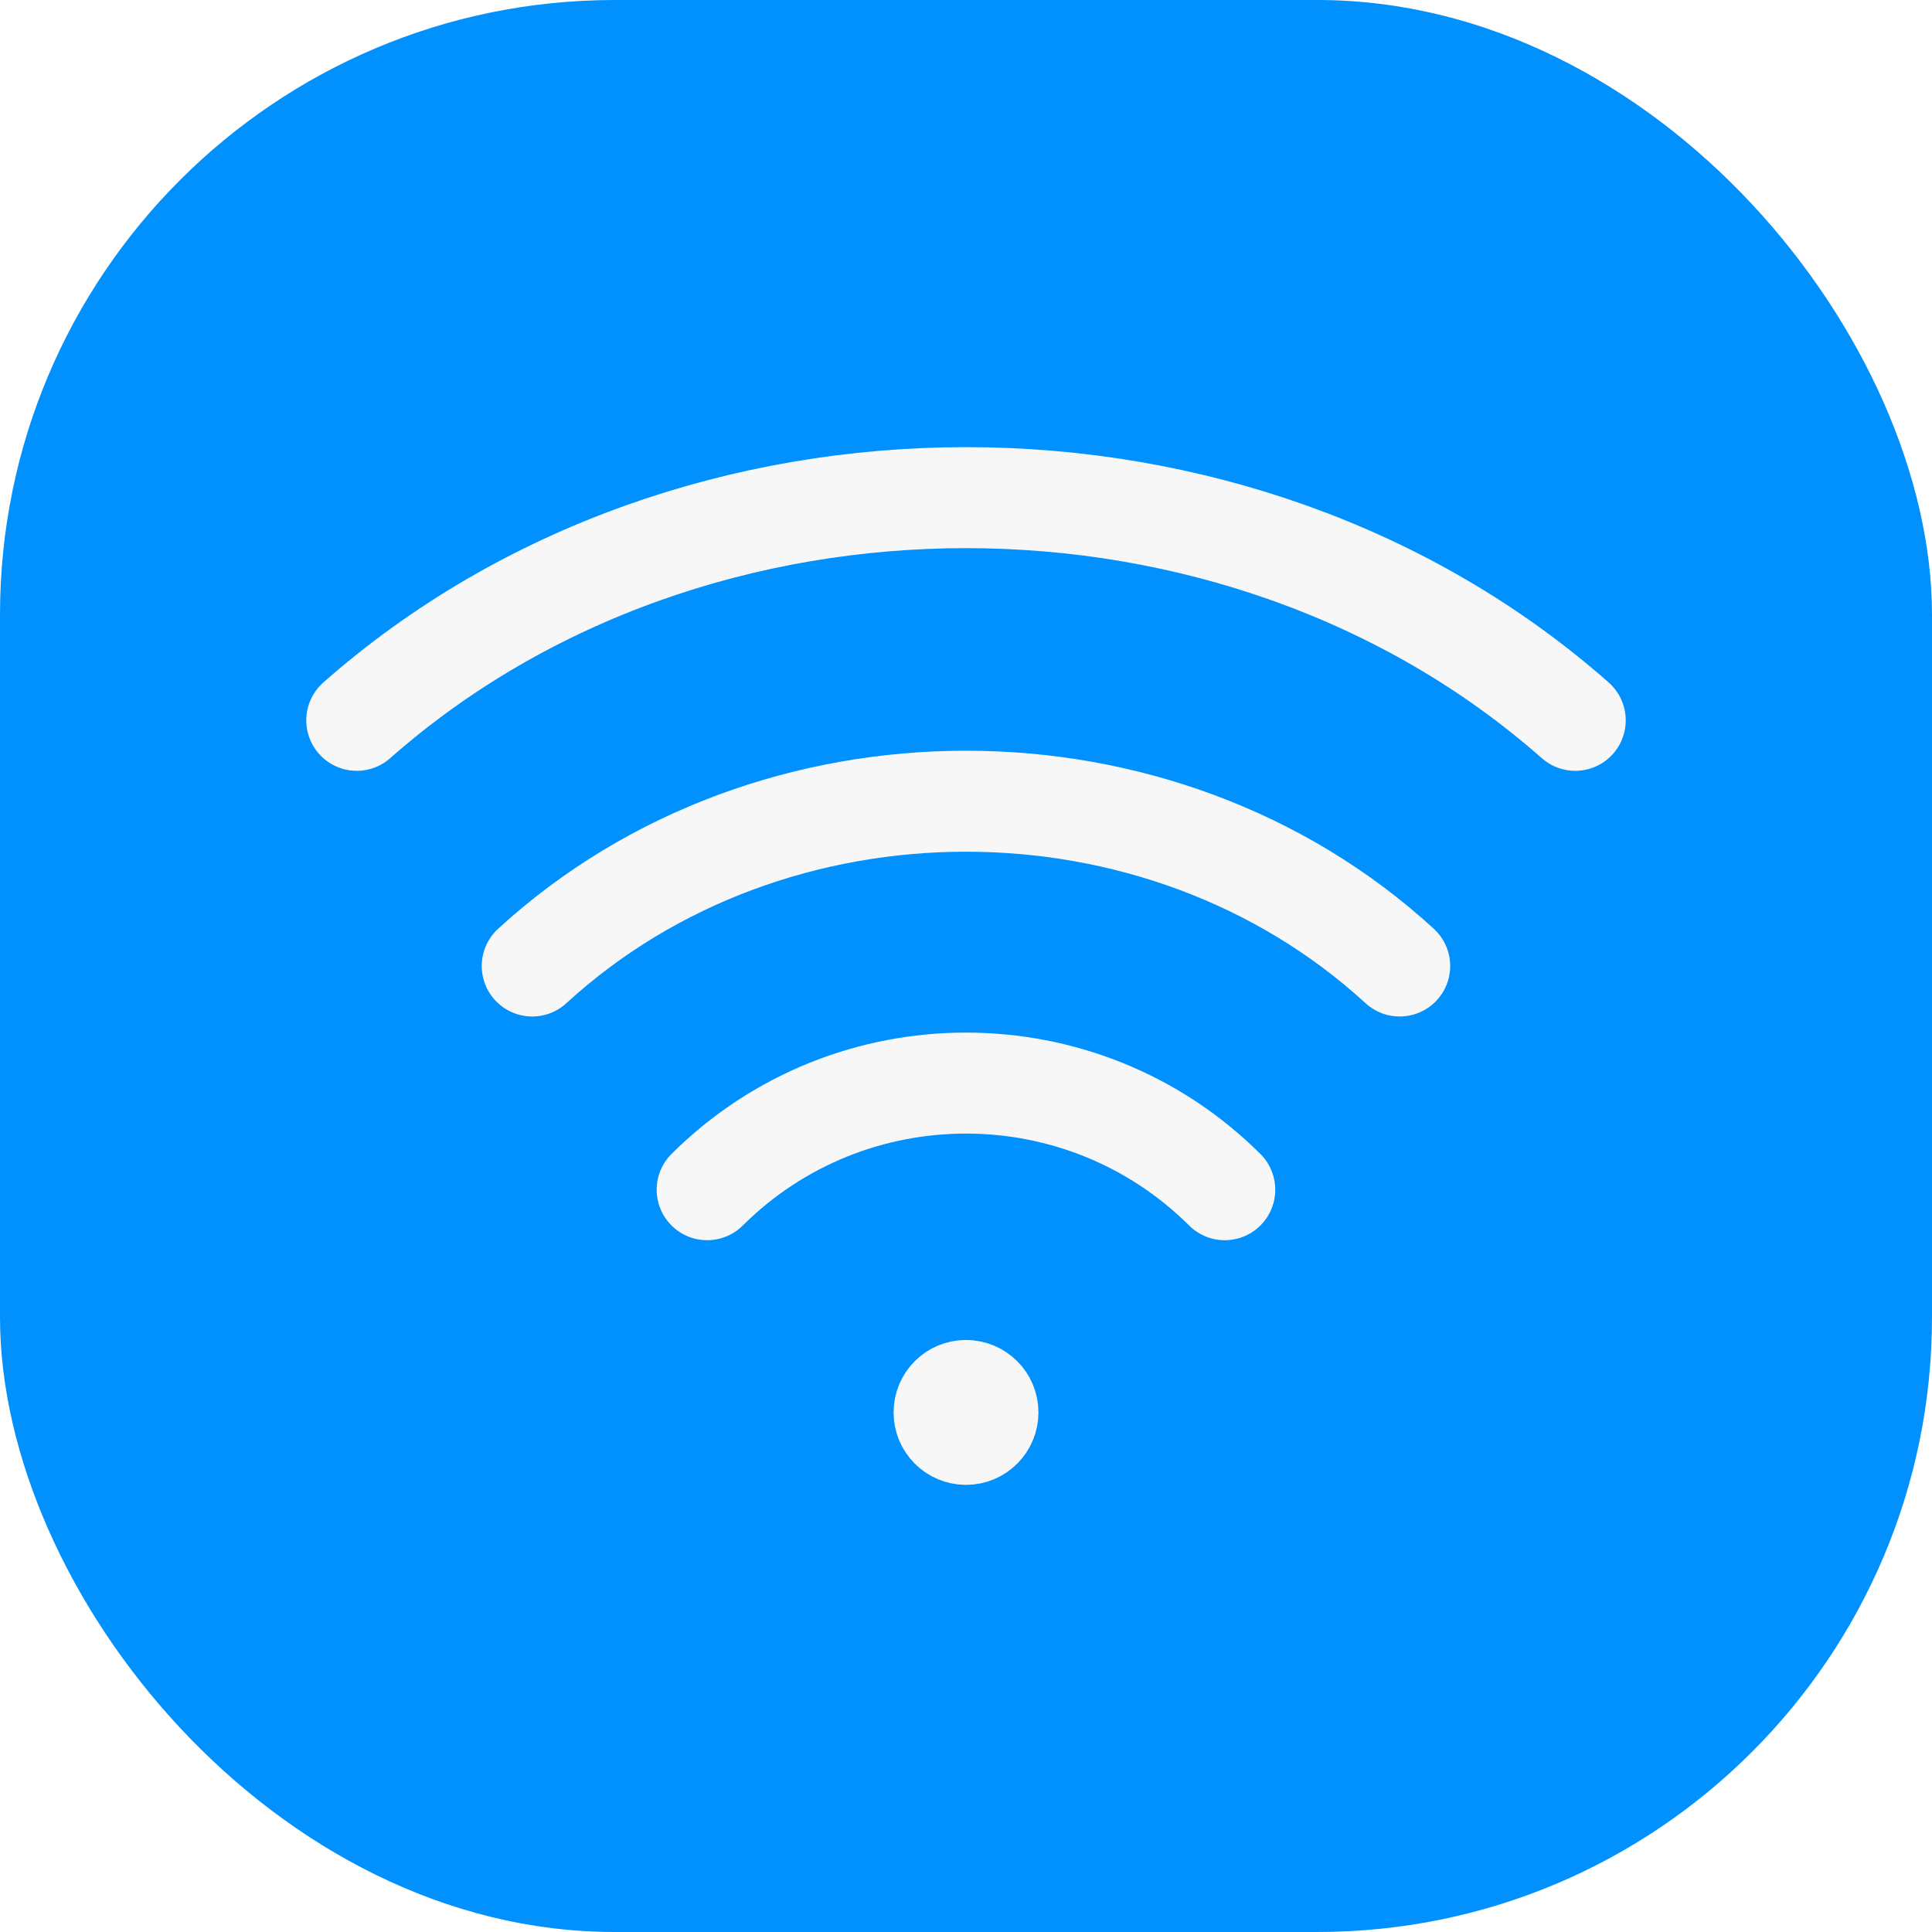 <?xml version="1.0" encoding="UTF-8"?>
<svg width="44px" height="44px" viewBox="0 0 44 44" version="1.1" xmlns="http://www.w3.org/2000/svg" xmlns:xlink="http://www.w3.org/1999/xlink">
    <title>Content, Edit/Document, Content 2</title>
    <defs>
        <filter id="filter-1">
            <feColorMatrix in="SourceGraphic" type="matrix" values="0 0 0 0 0.969 0 0 0 0 0.969 0 0 0 0 0.969 0 0 0 1 0"></feColorMatrix>
        </filter>
    </defs>
    <g id="A-WLAN" stroke="none" stroke-width="1" fill="none" fill-rule="evenodd">
        <g id="a02-1设置-标题与结构示意(暗色）" transform="translate(-214, -2267)">
            <g id="Content,-Edit/Document,-Content-2" transform="translate(214, 2267)">
                <rect id="矩形" fill="#0091FF" x="0" y="0" width="44" height="44" rx="14"></rect>
                <g filter="url(#filter-1)" id="Group">
                    <g transform="translate(6, 6)">
                        <g transform="translate(2, 5)" id="Path" stroke="#F7F7F7" stroke-linecap="round" stroke-linejoin="round" stroke-width="2.3">
                            <path d="M13.999,20.667 C13.723,20.667 13.499,20.891 13.501,21.167 C13.5,21.443 13.724,21.667 14,21.667 C14.276,21.667 14.5,21.443 14.5,21.167 C14.5,20.891 14.276,20.667 13.999,20.667"></path>
                            <path d="M4.121,11 C9.577,5.996 18.421,5.996 23.877,11"></path>
                            <path d="M0.125,5.405 C7.788,-1.357 20.212,-1.357 27.875,5.405"></path>
                            <path d="M8.105,16.095 C11.36,12.857 16.639,12.857 19.893,16.095"></path>
                        </g>
                        <polygon id="Path" points="0 0 32 0 32 32 0 32"></polygon>
                    </g>
                </g>
            </g>
        </g>
    </g>
</svg>